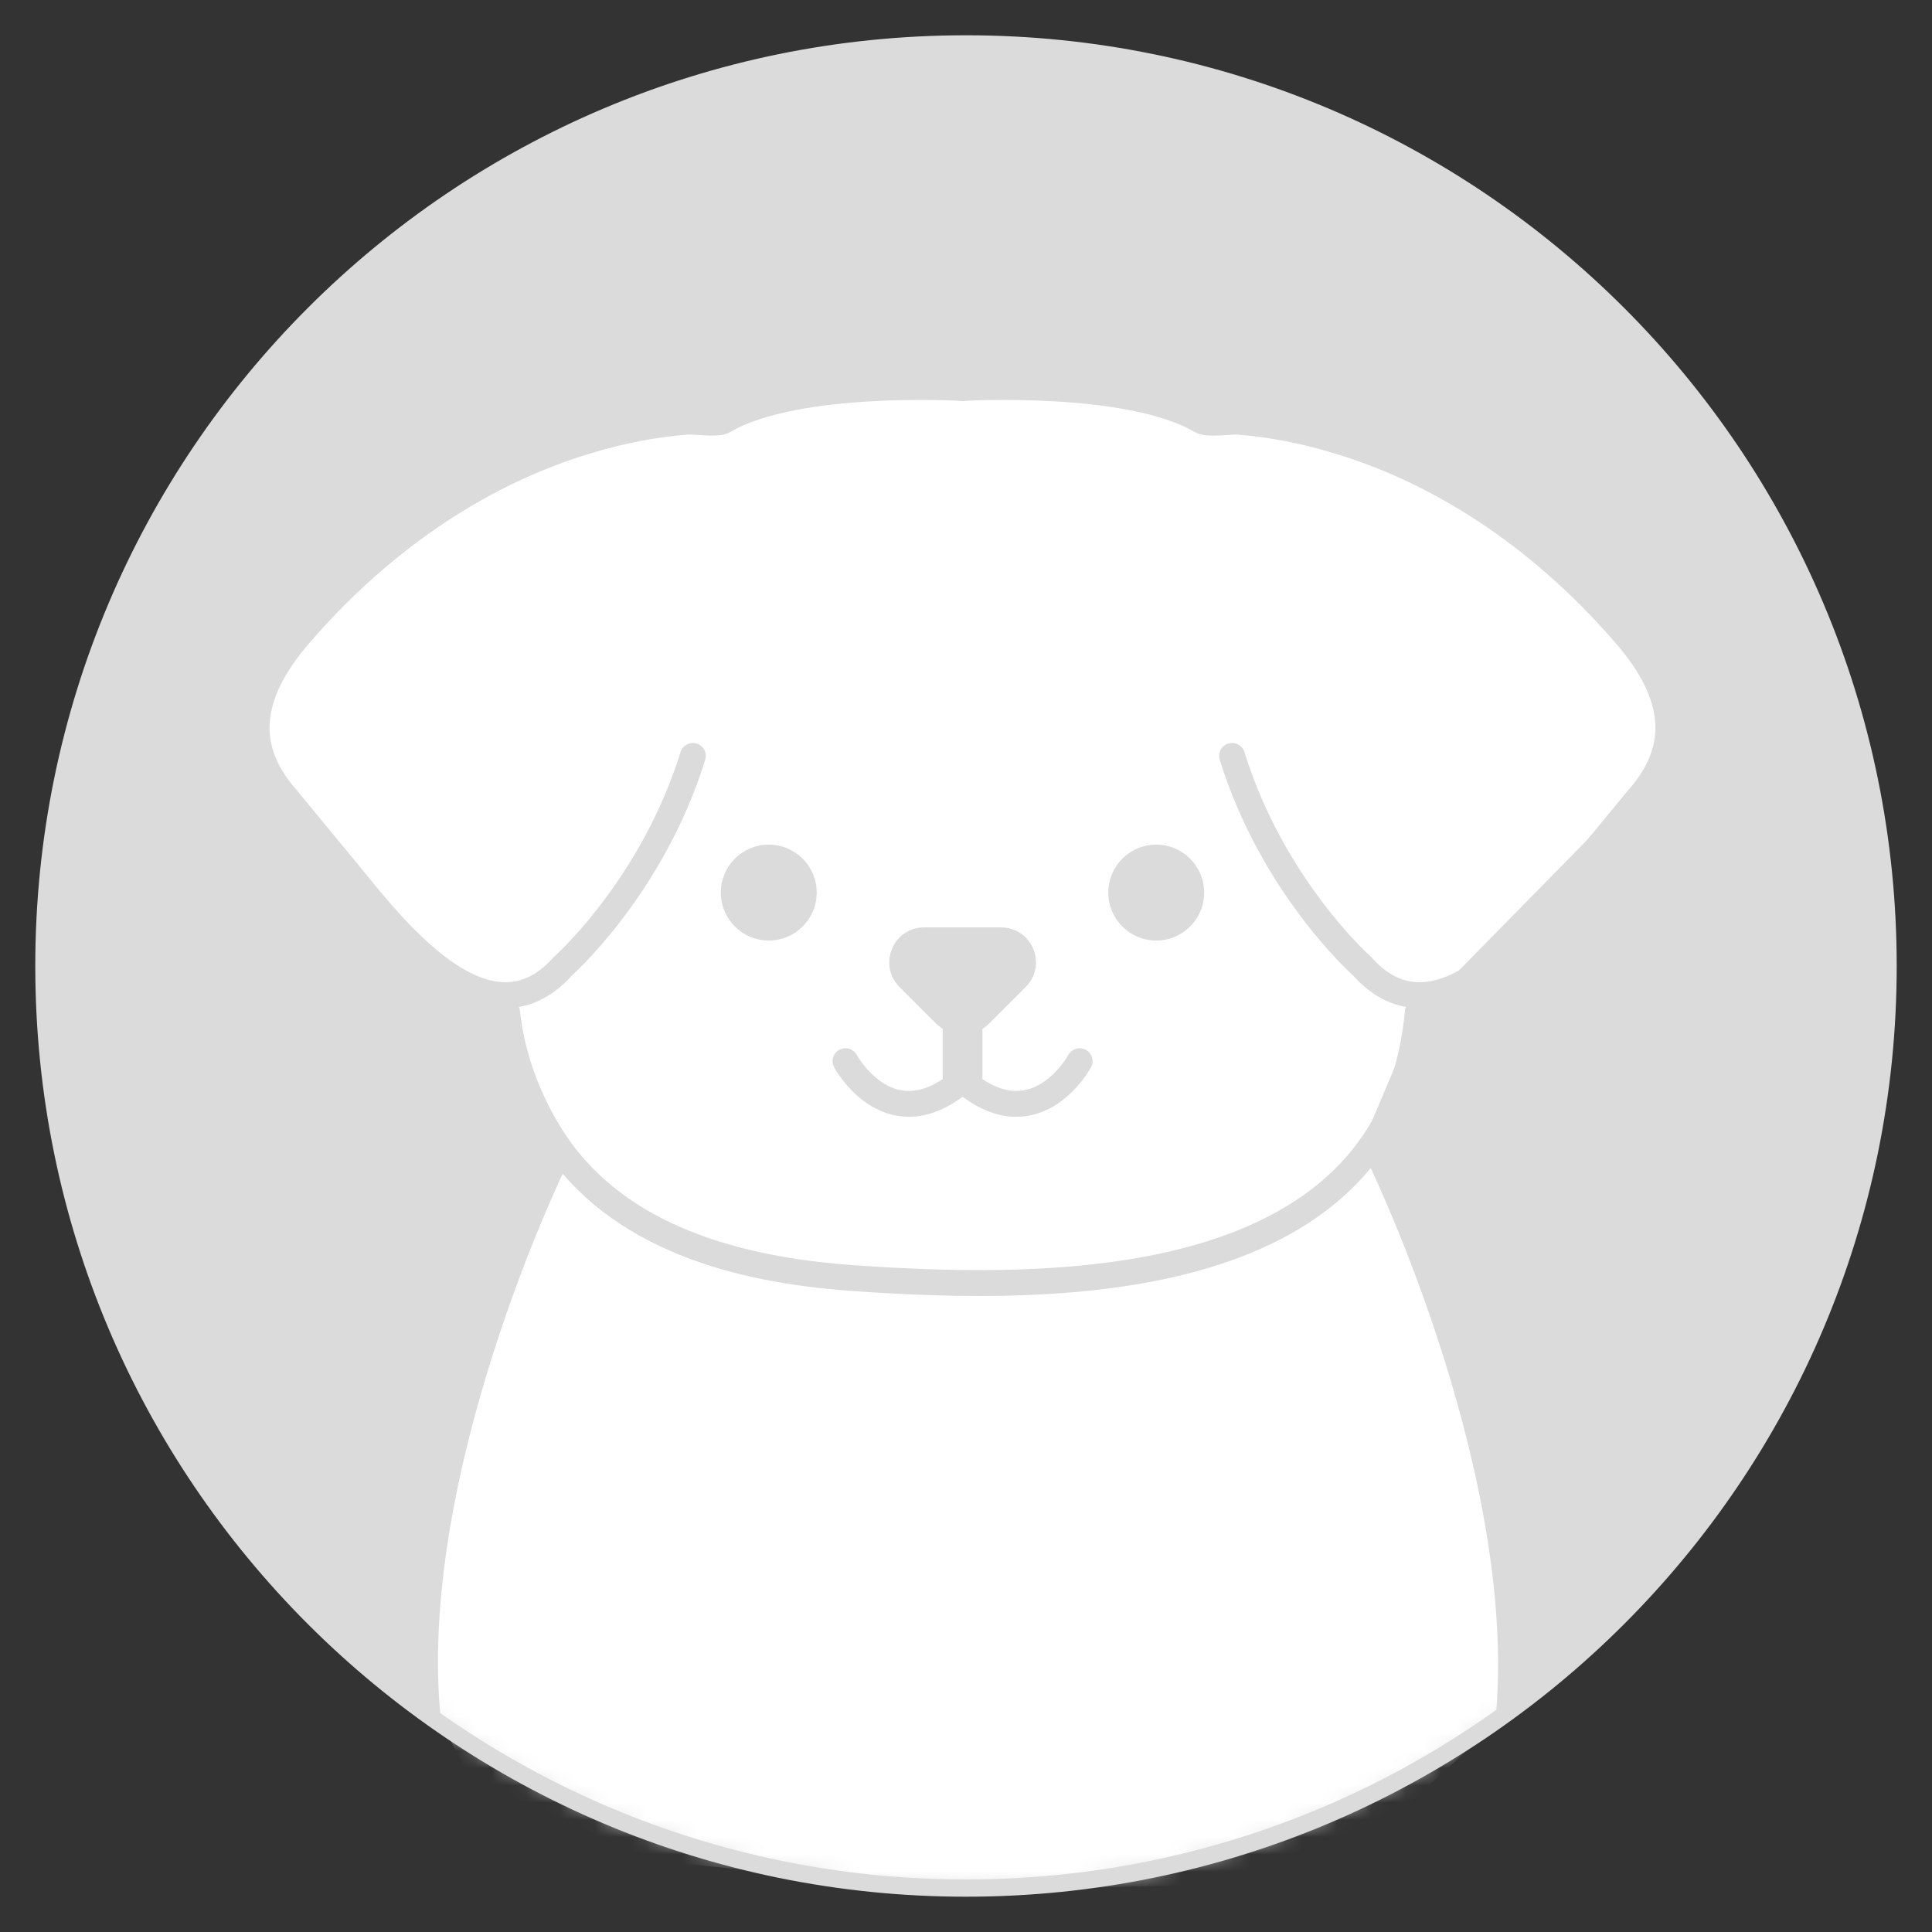 <svg width="112" height="112" viewBox="0 0 112 112" fill="none" xmlns="http://www.w3.org/2000/svg">
<rect x="0" y="0" width="112" height="112" fill="#333333" stroke="none"/>
<path d="M56 109.454C85.522 109.454 109.454 85.522 109.454 56C109.454 26.478 85.522 2.545 56 2.545C26.478 2.545 2.545 26.478 2.545 56C2.545 85.522 26.478 109.454 56 109.454Z" fill="#DBDBDB"/>
<mask id="mask0_202_4541" style="mask-type:alpha" maskUnits="userSpaceOnUse" x="2" y="2" width="108" height="108">
<path d="M56 109.454C85.522 109.454 109.454 85.522 109.454 56C109.454 26.478 85.522 2.545 56 2.545C26.478 2.545 2.545 26.478 2.545 56C2.545 85.522 26.478 109.454 56 109.454Z" fill="#DBDBDB"/>
</mask>
<g mask="url(#mask0_202_4541)">
<path d="M54.86 109.607L74.144 109.18L80.253 105.85L86.668 99.996C88.185 85.751 79.469 67.74 79.469 67.74L64.42 56.132H50.736L32.765 67.74C32.765 67.74 24.049 85.578 25.567 99.823L27.216 103.04L37.958 107.866L54.849 109.607" fill="white"/>
</g>
<path d="M71.792 24.446C71.792 24.446 52.162 20.201 41.97 24.395C41.97 24.395 17.778 25.383 15.141 43.772C15.141 43.772 22.003 55.959 26.31 56.702C30.617 57.446 29.405 61.152 29.405 61.152L33.661 69.603L55.807 79.102L77.922 68.798L82.208 58.667L97.125 43.486C97.125 43.486 91.973 27.002 71.802 24.446H71.792Z" fill="white"/>
<path d="M55.797 22.492C55.797 22.492 46.154 21.921 41.959 24.396C41.572 24.63 40.259 24.406 39.801 24.447C37.856 24.599 35.922 24.986 34.048 25.556C27.491 27.521 21.789 31.655 17.35 36.807C14.754 39.821 13.725 43.028 16.637 46.297C17.778 47.681 18.918 49.076 20.069 50.461C22.614 53.556 28.183 61.009 32.633 56.01C32.633 56.01 37.805 51.438 40.167 43.822" stroke="#DBDBDB" stroke-width="1.5" stroke-linecap="round" stroke-linejoin="round"/>
<path d="M29.395 58.678C29.67 61.274 30.647 63.86 32.063 66.049C35.799 71.802 42.876 73.615 49.331 74.083C61.733 74.979 80.701 74.847 82.188 58.688" stroke="#DBDBDB" stroke-width="1.5" stroke-linecap="round" stroke-linejoin="round"/>
<path d="M44.566 54.524C46.101 54.524 47.345 53.279 47.345 51.744C47.345 50.209 46.101 48.964 44.566 48.964C43.031 48.964 41.786 50.209 41.786 51.744C41.786 53.279 43.031 54.524 44.566 54.524Z" fill="#DBDBDB"/>
<path d="M54.788 58.8L52.67 56.682C51.876 55.888 52.436 54.513 53.566 54.513H58.036C59.166 54.513 59.737 55.878 58.932 56.682L56.815 58.8C56.255 59.36 55.348 59.36 54.788 58.8Z" fill="#DBDBDB" stroke="#DBDBDB" stroke-width="1.5" stroke-linecap="round" stroke-linejoin="round"/>
<path d="M55.399 59.574V62.944C51.408 65.958 49.015 61.519 49.015 61.519" stroke="#DBDBDB" stroke-width="1.5" stroke-linecap="round" stroke-linejoin="round"/>
<path d="M55.796 22.492C55.796 22.492 65.439 21.921 69.633 24.396C70.02 24.63 71.334 24.406 71.792 24.447C73.737 24.599 75.671 24.986 77.545 25.556C84.102 27.521 89.804 31.655 94.243 36.807C96.839 39.821 97.868 43.028 94.956 46.297L91.524 50.461C88.979 53.556 83.409 61.009 78.96 56.01C78.96 56.01 73.788 51.438 71.425 43.822" stroke="#DBDBDB" stroke-width="1.5" stroke-linecap="round" stroke-linejoin="round"/>
<path d="M67.027 54.524C68.562 54.524 69.807 53.279 69.807 51.744C69.807 50.209 68.562 48.964 67.027 48.964C65.492 48.964 64.248 50.209 64.248 51.744C64.248 53.279 65.492 54.524 67.027 54.524Z" fill="#DBDBDB"/>
<path d="M62.588 61.519C62.588 61.519 60.195 65.958 56.204 62.944V59.574" stroke="#DBDBDB" stroke-width="1.5" stroke-linecap="round" stroke-linejoin="round"/>
<path d="M56 109.454C85.522 109.454 109.454 85.522 109.454 56C109.454 26.478 85.522 2.545 56 2.545C26.478 2.545 2.545 26.478 2.545 56C2.545 85.522 26.478 109.454 56 109.454Z" stroke="#DBDBDB" stroke-miterlimit="10"/>
</svg>
